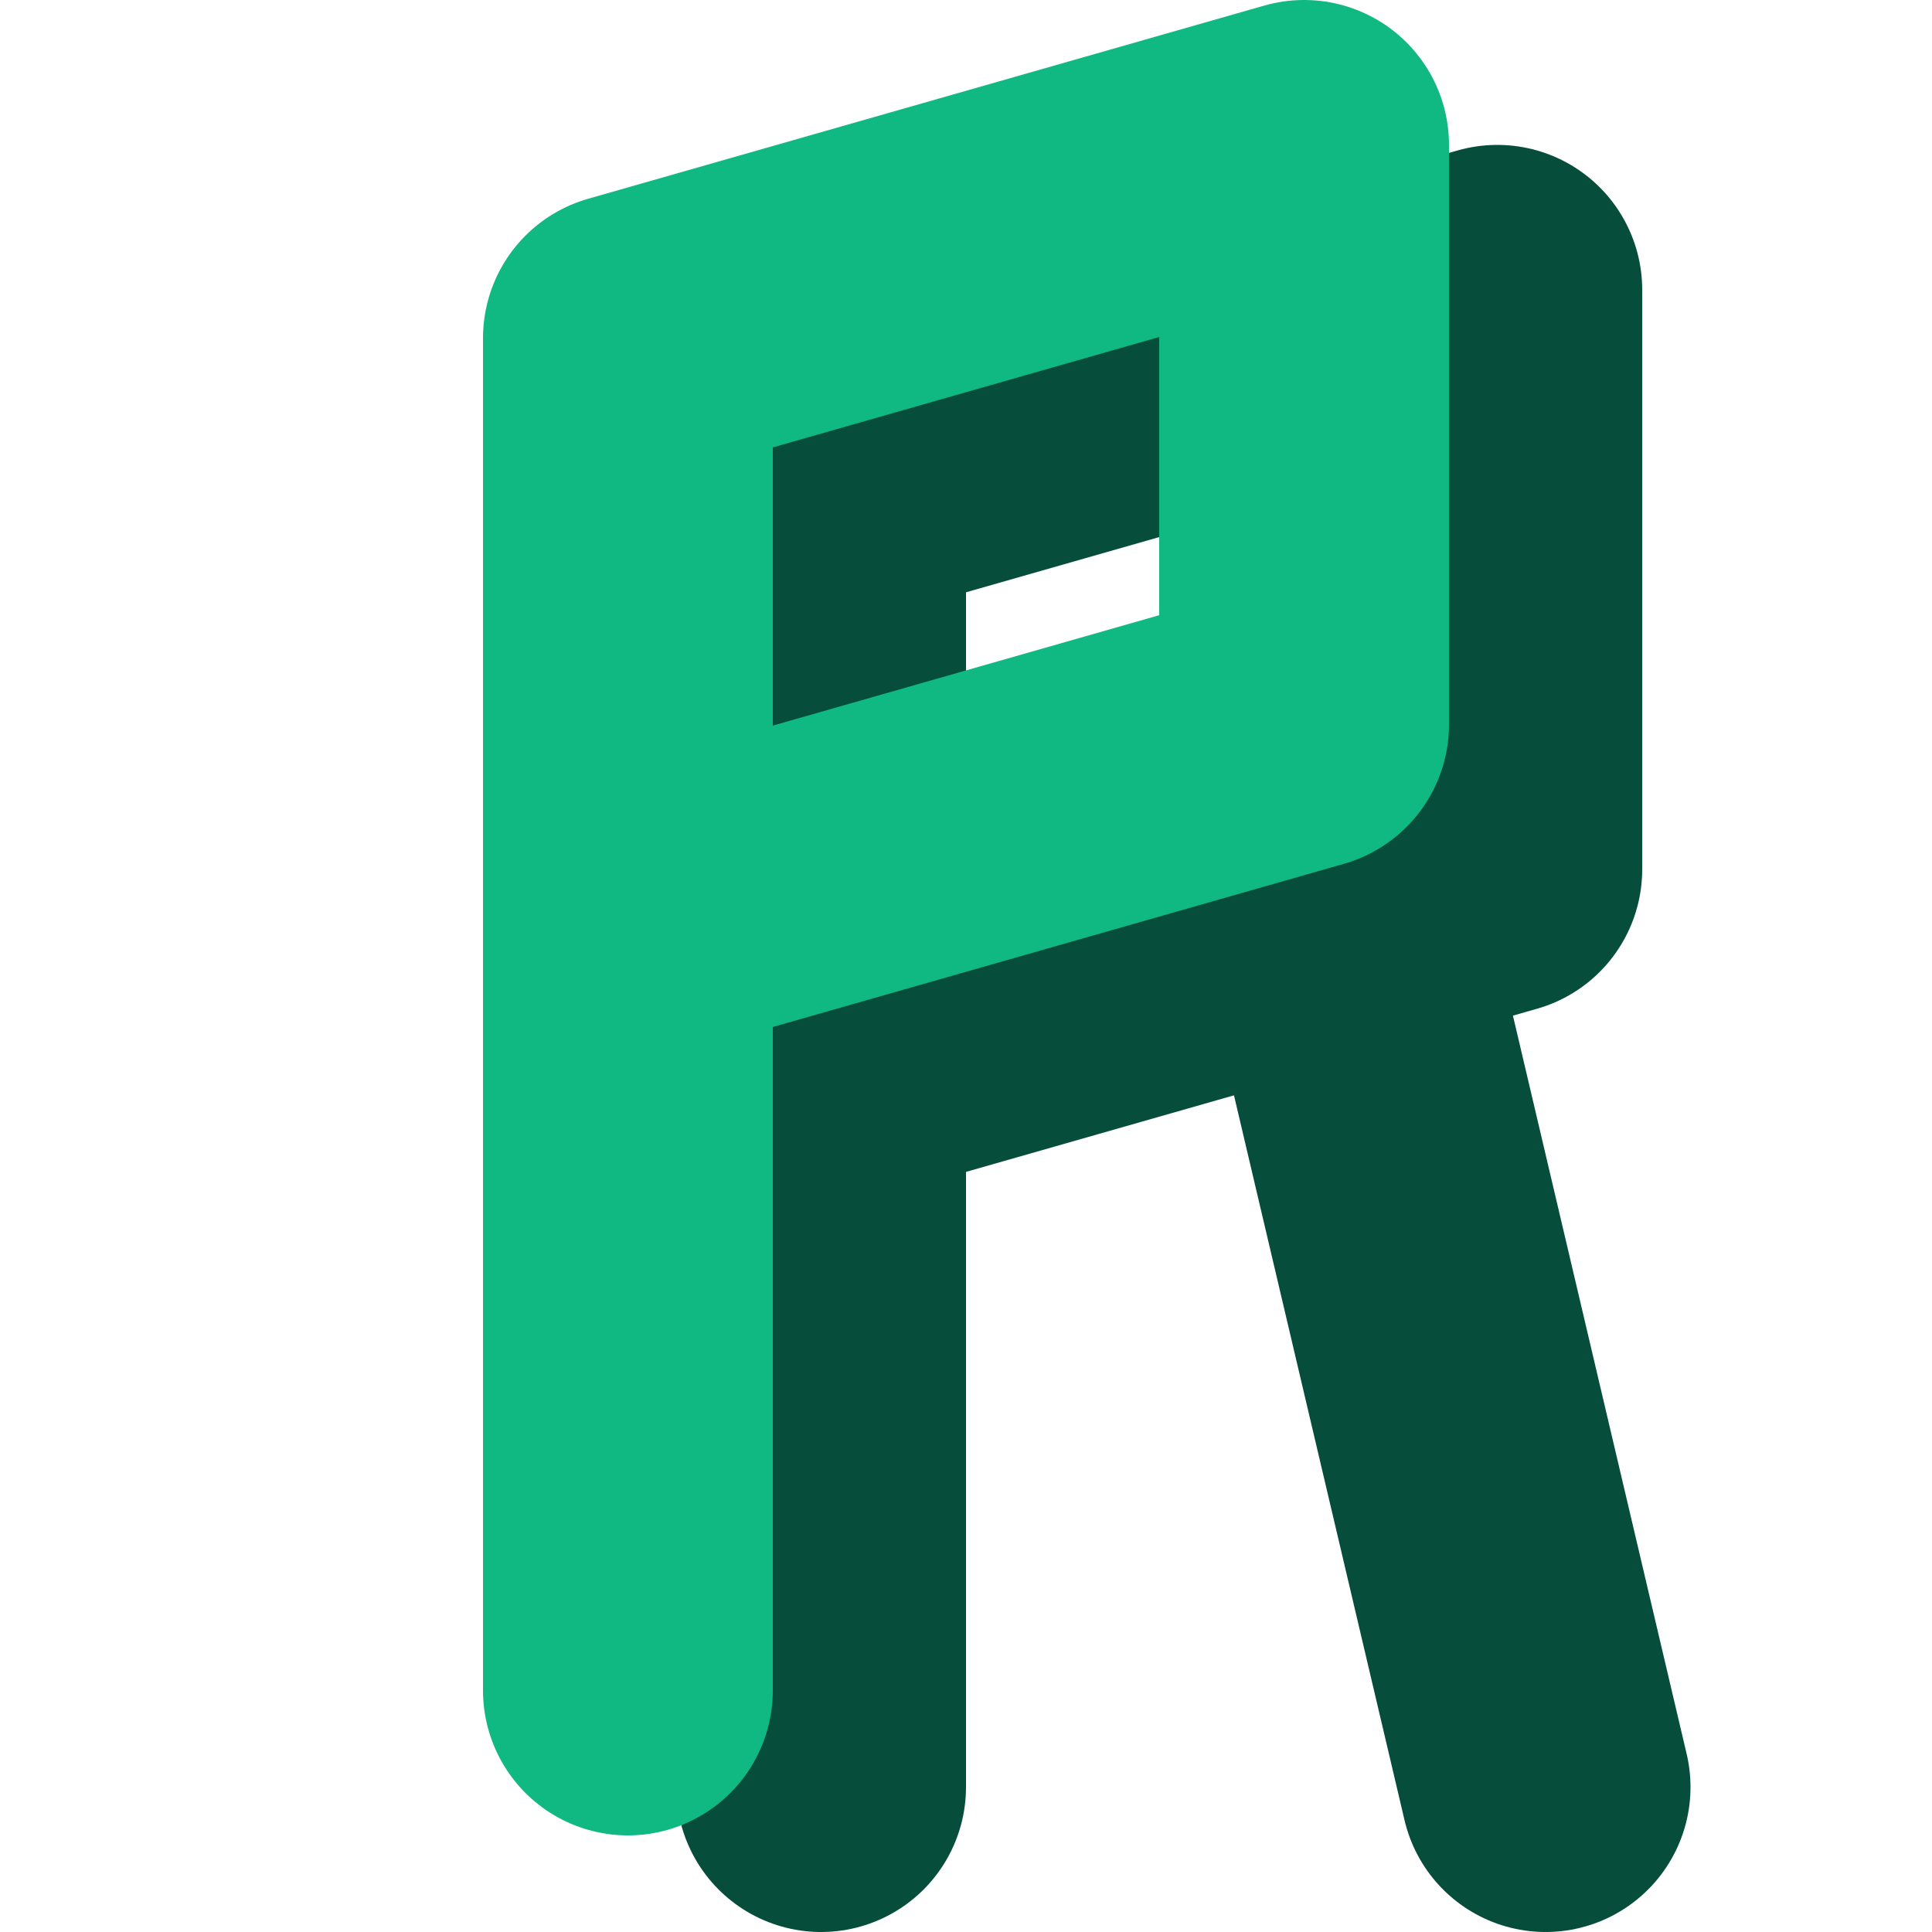<svg xmlns="http://www.w3.org/2000/svg" width="1024" height="1024" fill="none" stroke-linecap="round" stroke-linejoin="round" stroke-width="6" viewBox="0 0 40 40"><path stroke="#064e3b" d="M17 37V10l14-4v12l-14 4m11-2 4 17"/><path stroke="#10b981" d="M13 35V7l14-4v12l-14 4"/></svg>